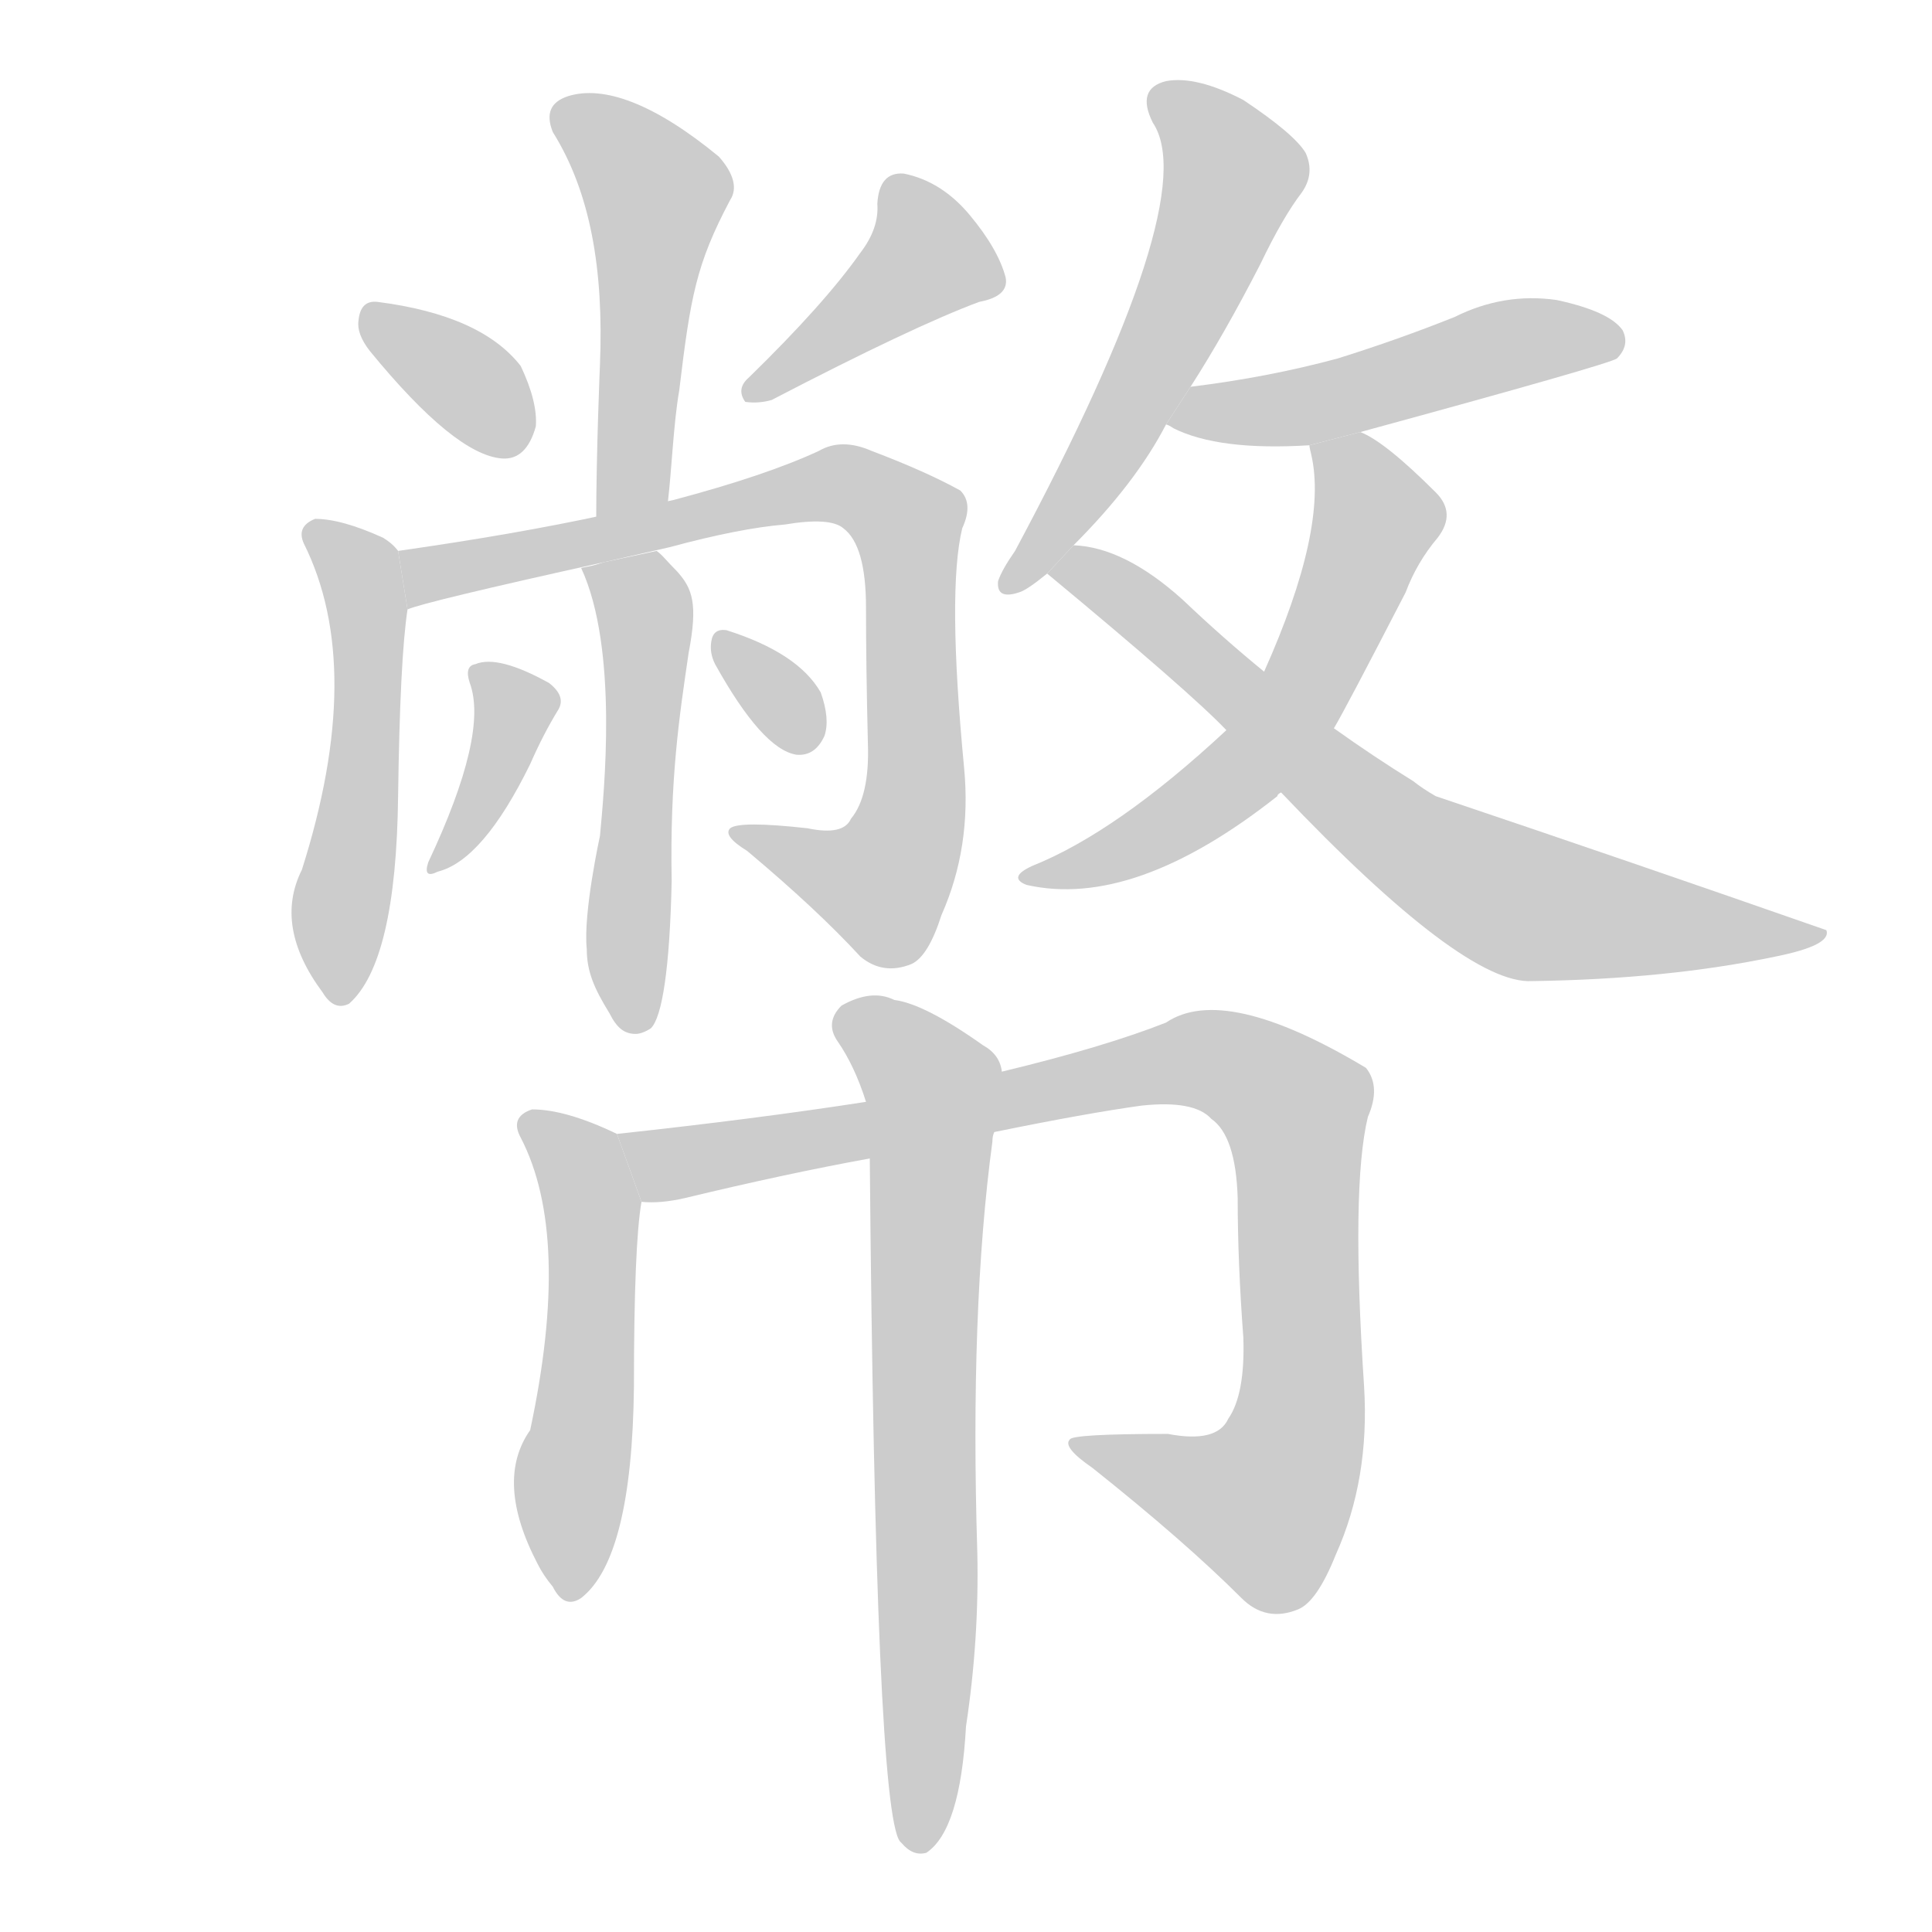 <!--
AnimCJK 2016-2017 Copyright Francois Mizessyn, http://gooo.free.fr/animCJK/
Derived from:
    MakeMeAHanzi project - https://github.com/skishore/makemeahanzi
    Arphic PL KaitiM GB - https://apps.ubuntu.com/cat/applications/precise/fonts-arphic-gkai00mp/
    Arphic PL UKai - https://apps.ubuntu.com/cat/applications/fonts-arphic-ukai/
You can redistribute and/or modify this file under the terms of the Arphic Public License
as published by Arphic Technology Co., Ltd.
You should have received a copy of this license (the directory "APL") along with this file;
if not, see http://ftp.gnu.org/non-gnu/chinese-fonts-truetype/LICENSE.
-->
<svg id="z24163" class="acjk" version="1.1" viewBox="0 0 1024 1024" xmlns="http://www.w3.org/2000/svg" xmlns:xlink="http://www.w3.org/1999/xlink">
<style>
<![CDATA[
@keyframes z24163k {
	from {
		stroke:#c00;
		stroke-dashoffset:3000;
	}
	75% {
		stroke:#c00;
		stroke-dashoffset:0;
	}
	to {
		stroke:#000;
	}
}
#z24163 path[clip-path] {
	animation:z24163k 1s linear both;
	stroke-dasharray:3000;
	stroke-width:128;
	stroke-linecap:round;
	fill:none;
}
#z24163 path[clip-path="url(#z24163c1)"] {animation-delay:1s;}
#z24163 path[clip-path="url(#z24163c2)"] {animation-delay:2s;}
#z24163 path[clip-path="url(#z24163c3)"] {animation-delay:3s;}
#z24163 path[clip-path="url(#z24163c4)"] {animation-delay:4s;}
#z24163 path[clip-path="url(#z24163c5)"] {animation-delay:5s;}
#z24163 path[clip-path="url(#z24163c6)"] {animation-delay:6s;}
#z24163 path[clip-path="url(#z24163c7)"] {animation-delay:7s;}
#z24163 path[clip-path="url(#z24163c8)"] {animation-delay:8s;}
#z24163 path[clip-path="url(#z24163c9)"] {animation-delay:9s;}
#z24163 path[clip-path="url(#z24163c10)"] {animation-delay:10s;}
#z24163 path[clip-path="url(#z24163c11)"] {animation-delay:11s;}
#z24163 path[clip-path="url(#z24163c12)"] {animation-delay:12s;}
#z24163 path[clip-path="url(#z24163c13)"] {animation-delay:13s;}
#z24163 path[clip-path="url(#z24163c14)"] {animation-delay:14s;}
#z24163 path[clip-path="url(#z24163c15)"] {animation-delay:15s;}
#z24163 path {fill:#ccc;}
]]>
</style>
<path id="z24163d1" d="M316 276C316 240 318 193 318 193C320 143 313 102 293 70C289 60 292 54 301 51C320 45 347 55 381 83C389 92 391 100 387 106C369 140 366 157 360 207C357 224 356 249 354 266C354 266 316 276 316 276 Z"/>
<path id="z24163d2" d="M196 186Q241 241 266 243Q279 244 284 226Q285 213 276 194Q255 167 200 160Q191 159 190 170Q189 177 196 186 Z"/>
<path id="z24163d3" d="M456 134Q437 161 397 200Q390 206 395 213Q402 214 409 212Q484 173 519 160Q535 157 533 147Q529 132 514 114Q499 96 479 92Q466 91 465 108Q466 121 456 134 Z"/>
<path id="z24163d4" d="M211 292Q208 288 203 285Q181 275 167 275Q157 279 161 288Q194 354 160 461Q145 491 171 526Q177 536 185 532Q210 510 211 422Q212 349 216 323L211 292 Z"/>
<path id="z24163d5" d="M216 323Q225 319 320 298L355 290Q392 280 416 278Q440 274 447 280Q459 289 459 322Q459 353 460 394Q461 422 451 434Q447 443 428 439Q392 435 387 439Q383 443 396 451Q433 482 456 507Q468 517 483 511Q492 507 499 485Q515 449 511 407Q502 313 510 280Q516 267 509 260Q491 250 462 239Q446 232 434 239Q406 252 357 265L320 273Q274 283 211 292L216 323 Z"/>
<path id="z24163d6" d="M337 548C331 548 327 545 323 537C315 524 311 515 311 503C309 484 318 443 318 443C320 421 328 344 308 301C313 300 314 300 320 298L348 292C351 294 353 297 359 303C367 312 370 320 365 346C360 380 355 413 356 467C355 513 351 539 345 545C342 547 339 548 337 548 Z"/>
<path id="z24163d7" d="M249 362Q259 389 227 457Q224 466 232 462Q256 456 281 405Q288 389 296 376Q300 369 291 362Q264 347 252 352Q246 353 249 362 Z"/>
<path id="z24163d8" d="M379 352Q404 397 422 400Q432 401 437 390Q440 381 435 367Q423 346 385 334Q378 333 377 340Q376 346 379 352 Z"/>
<path id="z24163d9" d="M631 205Q649 177 668 140Q680 115 690 102Q697 92 692 81Q686 71 659 53Q634 40 618 43Q602 47 611 65Q638 105 538 292Q531 302 529 308Q528 318 540 314Q544 313 555 304L569 289Q602 256 618 225L631 205 Z"/>
<path id="z24163d10" d="M721 229Q853 193 857 190Q864 183 860 175Q853 165 825 159Q797 155 771 168Q741 180 709 190Q672 200 631 205L618 225Q619 225 622 227Q646 239 694 236L721 229 Z"/>
<path id="z24163d11" d="M707 386Q713 376 745 314Q751 298 762 285Q772 272 761 261Q734 234 721 229L694 236Q694 237 695 241Q704 280 670 356L650 387Q592 441 547 459Q534 465 544 469Q601 482 677 422Q677 421 679 420L707 386 Z"/>
<path id="z24163d12" d="M679 420Q776 522 812 520Q884 519 941 507Q971 501 968 493Q865 457 761 422Q754 418 749 414Q728 401 707 386L670 356Q648 338 627 318Q596 290 569 289L555 304Q631 367 650 387L679 420 Z"/>
<path id="z24163d13" d="M327 601Q300 588 282 588Q270 592 276 603Q303 655 281 758Q262 785 285 829Q288 835 293 841Q299 853 308 847Q335 826 336 735Q336 660 340 637L327 601 Z"/>
<path id="z24163d14" d="M527 600Q576 590 605 586Q633 583 642 593Q655 602 656 635Q656 669 659 709Q660 739 651 752Q645 765 619 760Q568 760 567 763Q563 767 579 778Q628 817 658 847Q671 860 688 853Q698 849 708 824Q726 784 723 735Q716 629 725 592Q732 576 724 566Q649 521 618 542Q585 555 531 568L459 584Q401 593 327 601L340 637Q350 638 363 635Q417 622 461 614L527 600 Z"/>
<path id="z24163d15" d="M461 614Q464 959 477 976L478 977Q484 984 491 982Q509 970 512 915Q519 869 518 823Q514 694 526 605Q526 602 527 600L531 568Q530 559 521 554Q490 532 474 530Q462 524 446 533Q437 542 444 552Q453 565 459 584L461 614 Z"/>
<defs>
	<clipPath id="z24163c1"><use xlink:href="#z24163d1"/></clipPath>
	<clipPath id="z24163c2"><use xlink:href="#z24163d2"/></clipPath>
	<clipPath id="z24163c3"><use xlink:href="#z24163d3"/></clipPath>
	<clipPath id="z24163c4"><use xlink:href="#z24163d4"/></clipPath>
	<clipPath id="z24163c5"><use xlink:href="#z24163d5"/></clipPath>
	<clipPath id="z24163c6"><use xlink:href="#z24163d6"/></clipPath>
	<clipPath id="z24163c7"><use xlink:href="#z24163d7"/></clipPath>
	<clipPath id="z24163c8"><use xlink:href="#z24163d8"/></clipPath>
	<clipPath id="z24163c9"><use xlink:href="#z24163d9"/></clipPath>
	<clipPath id="z24163c10"><use xlink:href="#z24163d10"/></clipPath>
	<clipPath id="z24163c11"><use xlink:href="#z24163d11"/></clipPath>
	<clipPath id="z24163c12"><use xlink:href="#z24163d12"/></clipPath>
	<clipPath id="z24163c13"><use xlink:href="#z24163d13"/></clipPath>
	<clipPath id="z24163c14"><use xlink:href="#z24163d14"/></clipPath>
	<clipPath id="z24163c15"><use xlink:href="#z24163d15"/></clipPath>
</defs>
<path pathLength="2999" clip-path="url(#z24163c1)" d="M299 61L351 110L325 270"/>
<path pathLength="2999" clip-path="url(#z24163c2)" d="M197 166L275 235"/>
<path pathLength="2999" clip-path="url(#z24163c3)" d="M475 100L490 148L400 206"/>
<path pathLength="2999" clip-path="url(#z24163c4)" d="M169 287L195 328L181 527"/>
<path pathLength="2999" clip-path="url(#z24163c5)" d="M220 300L445 256L482 275L473 461L457 475L395 444"/>
<path pathLength="2999" clip-path="url(#z24163c6)" d="M316 307L343 334L333 541"/>
<path pathLength="2999" clip-path="url(#z24163c7)" d="M258 356L272 388L234 456"/>
<path pathLength="2999" clip-path="url(#z24163c8)" d="M384 342L428 396"/>
<path pathLength="2999" clip-path="url(#z24163c9)" d="M614 52L655 92L537 308"/>
<path pathLength="2999" clip-path="url(#z24163c10)" d="M627 222L856 181"/>
<path pathLength="2999" clip-path="url(#z24163c11)" d="M700 242L729 283L684 378L636 427L549 465"/>
<path pathLength="2999" clip-path="url(#z24163c12)" d="M565 299L783 469L961 494"/>
<path pathLength="2999" clip-path="url(#z24163c13)" d="M282 596L313 637L303 844"/>
<path pathLength="2999" clip-path="url(#z24163c14)" d="M334 603L370 615L623 562L683 581L675 794L655 808L575 766"/>
<path pathLength="2999" clip-path="url(#z24163c15)" d="M449 540L494 579L491 976"/>
</svg>